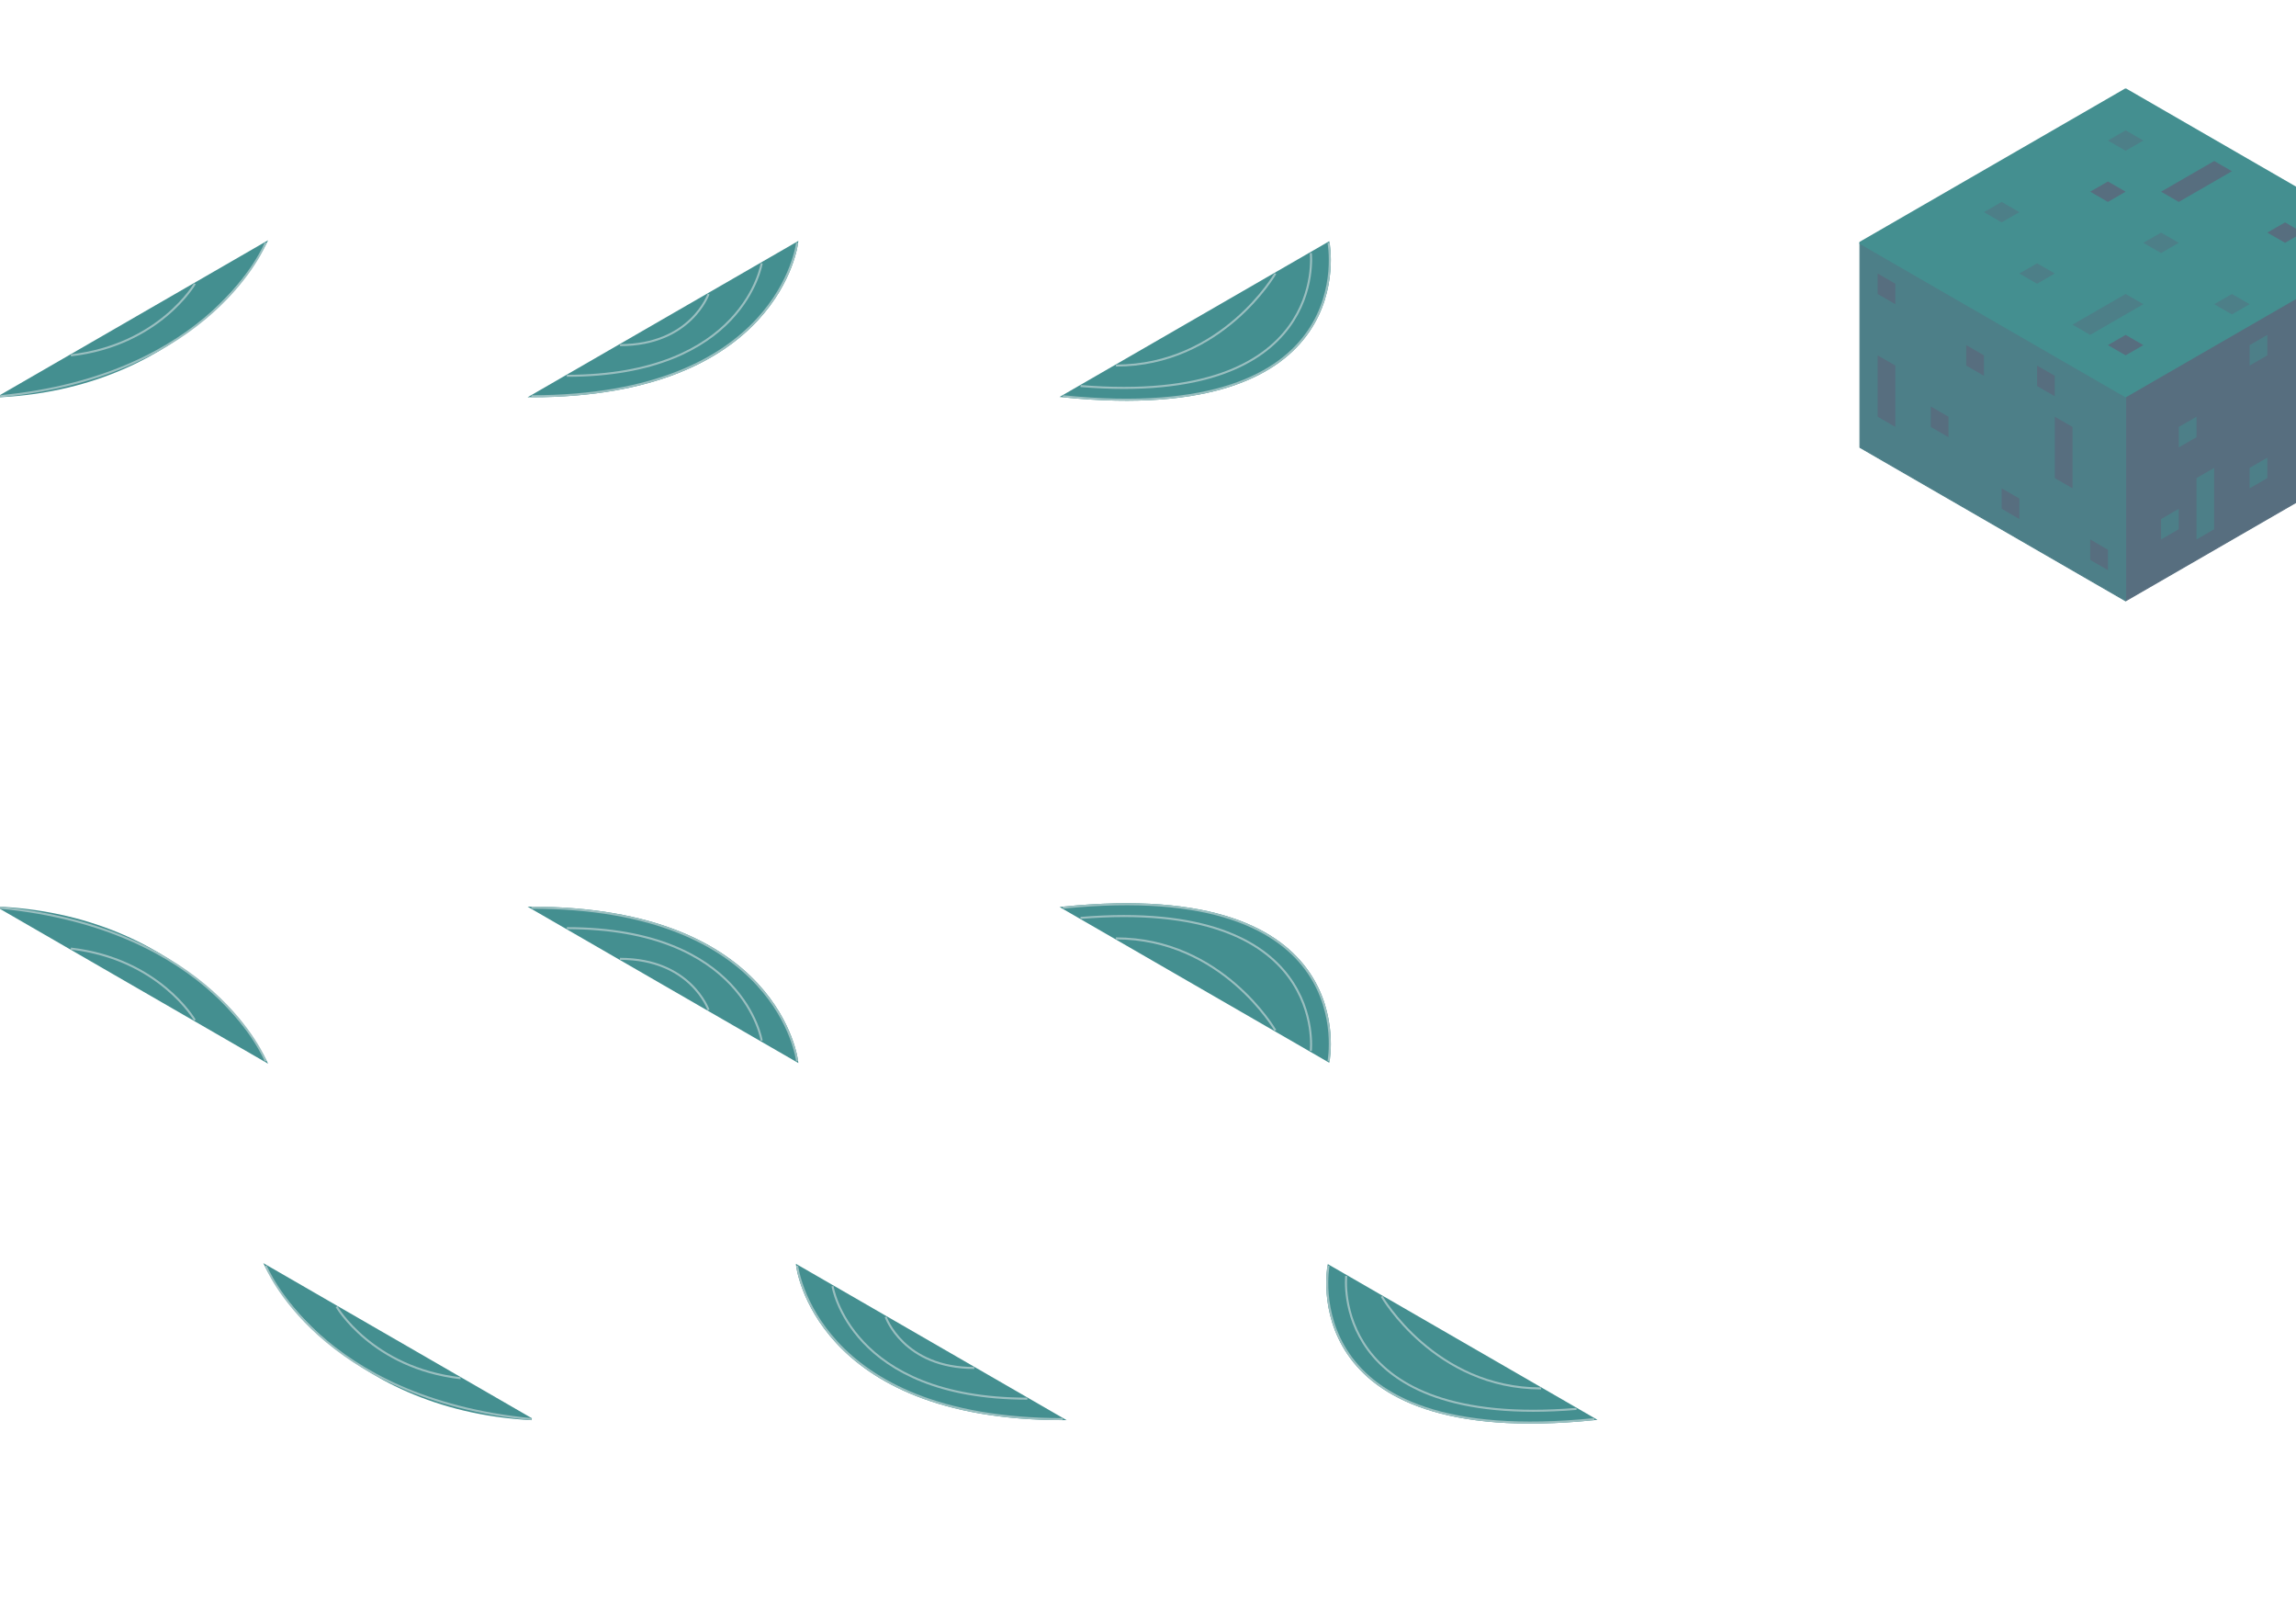 <?xml version="1.0" encoding="UTF-8" standalone="no"?>
<!-- Created with Inkscape (http://www.inkscape.org/) -->

<svg
   xmlns:osb="http://www.openswatchbook.org/uri/2009/osb"
   xmlns:dc="http://purl.org/dc/elements/1.1/"
   xmlns:cc="http://creativecommons.org/ns#"
   xmlns:rdf="http://www.w3.org/1999/02/22-rdf-syntax-ns#"
   xmlns:svg="http://www.w3.org/2000/svg"
   xmlns="http://www.w3.org/2000/svg"
   xmlns:sodipodi="http://sodipodi.sourceforge.net/DTD/sodipodi-0.dtd"
   xmlns:inkscape="http://www.inkscape.org/namespaces/inkscape"
   width="297mm"
   height="210mm"
   viewBox="0 0 297 210"
   version="1.1"
   id="svg8"
   inkscape:version="0.92.5 (2060ec1f9f, 2020-04-08)"
   sodipodi:docname="water.svg">
  <defs
     id="defs2">
    <linearGradient
       id="linearGradient6193"
       osb:paint="solid">
      <stop
         style="stop-color:#c37131;stop-opacity:1;"
         offset="0"
         id="stop6191" />
    </linearGradient>
  </defs>
  <sodipodi:namedview
     id="base"
     pagecolor="#ffffff"
     bordercolor="#666666"
     borderopacity="1.0"
     inkscape:pageopacity="0.0"
     inkscape:pageshadow="2"
     inkscape:zoom="1.8101934"
     inkscape:cx="573.26004"
     inkscape:cy="244.10625"
     inkscape:document-units="px"
     inkscape:current-layer="layer1"
     showgrid="true"
     objecttolerance="10000"
     guidetolerance="10000"
     inkscape:window-width="3400"
     inkscape:window-height="2079"
     inkscape:window-x="432"
     inkscape:window-y="44"
     inkscape:window-maximized="0">
    <inkscape:grid
       type="axonomgrid"
       id="grid10"
       units="px"
       empspacing="5"
       spacingy="2.646" />
  </sodipodi:namedview>
  <g
     inkscape:label="Layer 1"
     inkscape:groupmode="layer"
     id="layer1"
     transform="translate(0,-87)">
    <path
       style="fill:#576e7f;fill-opacity:1;stroke:#576e7f;stroke-width:0.132;stroke-linecap:butt;stroke-linejoin:miter;stroke-miterlimit:0;stroke-dasharray:none;stroke-opacity:1"
       d="m 309.333,118.406 v 26.458 l -34.37,19.844 v -26.458 z"
       id="path4660-6-0-4"
       inkscape:connector-curvature="0"
       inkscape:export-filename="/home/samuel/src/world-tree/res/img/water.png"
       inkscape:export-xdpi="96.071075"
       inkscape:export-ydpi="96.071075" />
    <path
       style="fill:#4d7f88;fill-opacity:1;stroke:#4d7f88;stroke-width:0.132;stroke-linecap:butt;stroke-linejoin:miter;stroke-miterlimit:0;stroke-dasharray:none;stroke-opacity:1"
       d="m 240.593,118.406 v 26.458 l 34.37,19.844 v -26.458 z"
       id="path4662-3-3-3"
       inkscape:connector-curvature="0"
       inkscape:export-filename="/home/samuel/src/world-tree/res/img/water.png"
       inkscape:export-xdpi="96.071075"
       inkscape:export-ydpi="96.071075" />
    <path
       style="fill:#448f90;fill-opacity:1;stroke:#448f90;stroke-width:0.265;stroke-linecap:butt;stroke-linejoin:miter;stroke-miterlimit:0;stroke-dasharray:none;stroke-opacity:1"
       d="m 274.963,98.563 34.37,19.844 -34.37,19.844 -34.37,-19.844 z"
       id="path4597-3-2-61-1"
       inkscape:connector-curvature="0"
       inkscape:export-filename="/home/samuel/src/world-tree/res/img/water.png"
       inkscape:export-xdpi="96.071075"
       inkscape:export-ydpi="96.071075" />
    <path
       style="fill:#4d7f88;fill-opacity:1;stroke:#4d7f88;stroke-width:0;stroke-linecap:butt;stroke-linejoin:miter;stroke-miterlimit:0;stroke-dasharray:none;stroke-opacity:1"
       d="m 261.215,122.375 2.291,-1.323 2.291,1.323 -2.291,1.323 z"
       id="path6659-4-0-4"
       inkscape:connector-curvature="0"
       inkscape:export-filename="/home/samuel/src/world-tree/res/img/water.png"
       inkscape:export-xdpi="96.071075"
       inkscape:export-ydpi="96.071075" />
    <path
       style="fill:#4d7f88;fill-opacity:1;stroke:#000000;stroke-width:0;stroke-linecap:butt;stroke-linejoin:miter;stroke-miterlimit:0;stroke-dasharray:none;stroke-opacity:1"
       d="m 277.254,118.406 2.291,-1.323 2.291,1.323 -2.291,1.323 z"
       id="path6659-2-7-6-9"
       inkscape:connector-curvature="0"
       inkscape:export-filename="/home/samuel/src/world-tree/res/img/water.png"
       inkscape:export-xdpi="96.071075"
       inkscape:export-ydpi="96.071075" />
    <path
       style="fill:#4d7f88;fill-opacity:1;stroke:#000000;stroke-width:0;stroke-linecap:butt;stroke-linejoin:miter;stroke-miterlimit:0;stroke-dasharray:none;stroke-opacity:1"
       d="m 286.42,126.344 2.291,-1.323 2.291,1.323 -2.291,1.323 z"
       id="path6659-3-6-3-2"
       inkscape:connector-curvature="0"
       inkscape:export-filename="/home/samuel/src/world-tree/res/img/water.png"
       inkscape:export-xdpi="96.071075"
       inkscape:export-ydpi="96.071075" />
    <path
       style="fill:#4d7f88;fill-opacity:1;stroke:#000000;stroke-width:0;stroke-linecap:butt;stroke-linejoin:miter;stroke-miterlimit:0;stroke-dasharray:none;stroke-opacity:1"
       d="m 272.672,105.177 2.291,-1.323 2.291,1.323 -2.291,1.323 z"
       id="path6659-7-5-2-0"
       inkscape:connector-curvature="0"
       inkscape:export-filename="/home/samuel/src/world-tree/res/img/water.png"
       inkscape:export-xdpi="96.071075"
       inkscape:export-ydpi="96.071075" />
    <path
       style="fill:#4d7f88;fill-opacity:1;stroke:#000000;stroke-width:0;stroke-linecap:butt;stroke-linejoin:miter;stroke-miterlimit:0;stroke-dasharray:none;stroke-opacity:1"
       d="m 256.632,114.438 2.291,-1.323 2.291,1.323 -2.291,1.323 z"
       id="path6659-5-6-0-6"
       inkscape:connector-curvature="0"
       inkscape:export-filename="/home/samuel/src/world-tree/res/img/water.png"
       inkscape:export-xdpi="96.071075"
       inkscape:export-ydpi="96.071075" />
    <path
       style="fill:#576e7f;fill-opacity:1;stroke:#000000;stroke-width:0;stroke-linecap:butt;stroke-linejoin:miter;stroke-miterlimit:4;stroke-dasharray:none;stroke-opacity:1"
       d="m 258.924,150.156 v 2.646 l 2.291,1.323 v -2.646 z"
       id="path1041-61-8"
       inkscape:connector-curvature="0"
       inkscape:export-filename="/home/samuel/src/world-tree/res/img/water.png"
       inkscape:export-xdpi="96.071075"
       inkscape:export-ydpi="96.071075" />
    <path
       style="fill:#576e7f;fill-opacity:1;stroke:#000000;stroke-width:0;stroke-linecap:butt;stroke-linejoin:miter;stroke-miterlimit:4;stroke-dasharray:none;stroke-opacity:1"
       d="m 265.798,140.896 2.291,1.323 v 7.938 l -2.291,-1.323 z"
       id="path1043-5-9"
       inkscape:connector-curvature="0"
       inkscape:export-filename="/home/samuel/src/world-tree/res/img/water.png"
       inkscape:export-xdpi="96.071075"
       inkscape:export-ydpi="96.071075" />
    <path
       style="fill:#576e7f;fill-opacity:1;stroke:#000000;stroke-width:0;stroke-linecap:butt;stroke-linejoin:miter;stroke-miterlimit:4;stroke-dasharray:none;stroke-opacity:1"
       d="m 242.884,132.958 2.291,1.323 v 7.938 l -2.291,-1.323 z"
       id="path1043-3-5-2"
       inkscape:connector-curvature="0"
       inkscape:export-filename="/home/samuel/src/world-tree/res/img/water.png"
       inkscape:export-xdpi="96.071075"
       inkscape:export-ydpi="96.071075" />
    <path
       style="fill:#576e7f;fill-opacity:1;stroke:#000000;stroke-width:0;stroke-linecap:butt;stroke-linejoin:miter;stroke-miterlimit:4;stroke-dasharray:none;stroke-opacity:1"
       d="m 249.758,139.573 v 2.646 l 2.291,1.323 v -2.646 z"
       id="path1041-6-4-6"
       inkscape:connector-curvature="0"
       inkscape:export-filename="/home/samuel/src/world-tree/res/img/water.png"
       inkscape:export-xdpi="96.071075"
       inkscape:export-ydpi="96.071075" />
    <path
       style="fill:#576e7f;fill-opacity:1;stroke:#000000;stroke-width:0;stroke-linecap:butt;stroke-linejoin:miter;stroke-miterlimit:4;stroke-dasharray:none;stroke-opacity:1"
       d="m 242.884,122.375 v 2.646 l 2.291,1.323 v -2.646 z"
       id="path1041-7-76-6"
       inkscape:connector-curvature="0"
       inkscape:export-filename="/home/samuel/src/world-tree/res/img/water.png"
       inkscape:export-xdpi="96.071075"
       inkscape:export-ydpi="96.071075" />
    <path
       style="fill:#576e7f;fill-opacity:1;stroke:#000000;stroke-width:0;stroke-linecap:butt;stroke-linejoin:miter;stroke-miterlimit:4;stroke-dasharray:none;stroke-opacity:1"
       d="m 270.38,156.771 v 2.646 l 2.291,1.323 v -2.646 z"
       id="path1041-5-56-4"
       inkscape:connector-curvature="0"
       inkscape:export-filename="/home/samuel/src/world-tree/res/img/water.png"
       inkscape:export-xdpi="96.071075"
       inkscape:export-ydpi="96.071075" />
    <path
       style="fill:#576e7f;fill-opacity:1;stroke:#000000;stroke-width:0;stroke-linecap:butt;stroke-linejoin:miter;stroke-miterlimit:4;stroke-dasharray:none;stroke-opacity:1"
       d="m 254.341,131.635 v 2.646 l 2.291,1.323 v -2.646 z"
       id="path1041-3-93-9"
       inkscape:connector-curvature="0"
       inkscape:export-filename="/home/samuel/src/world-tree/res/img/water.png"
       inkscape:export-xdpi="96.071075"
       inkscape:export-ydpi="96.071075" />
    <path
       style="fill:#576e7f;fill-opacity:1;stroke:#4d7f88;stroke-width:0;stroke-linecap:butt;stroke-linejoin:miter;stroke-miterlimit:0;stroke-dasharray:none;stroke-opacity:1"
       d="m 272.672,131.635 2.291,-1.323 2.291,1.323 -2.291,1.323 z"
       id="path6659-4-2-7-5"
       inkscape:connector-curvature="0"
       inkscape:export-filename="/home/samuel/src/world-tree/res/img/water.png"
       inkscape:export-xdpi="96.071075"
       inkscape:export-ydpi="96.071075" />
    <path
       style="fill:#576e7f;fill-opacity:1;stroke:#4d7f88;stroke-width:0;stroke-linecap:butt;stroke-linejoin:miter;stroke-miterlimit:0;stroke-dasharray:none;stroke-opacity:1"
       d="m 270.38,111.792 2.291,-1.323 2.291,1.323 -2.291,1.323 z"
       id="path6659-4-2-9-4-0"
       inkscape:connector-curvature="0"
       inkscape:export-filename="/home/samuel/src/world-tree/res/img/water.png"
       inkscape:export-xdpi="96.071075"
       inkscape:export-ydpi="96.071075" />
    <path
       style="fill:#576e7f;fill-opacity:1;stroke:#4d7f88;stroke-width:0;stroke-linecap:butt;stroke-linejoin:miter;stroke-miterlimit:0;stroke-dasharray:none;stroke-opacity:1"
       d="m 293.294,117.083 2.291,-1.323 2.291,1.323 -2.291,1.323 z"
       id="path6659-4-2-1-5-4"
       inkscape:connector-curvature="0"
       inkscape:export-filename="/home/samuel/src/world-tree/res/img/water.png"
       inkscape:export-xdpi="96.071075"
       inkscape:export-ydpi="96.071075" />
    <path
       style="fill:#576e7f;fill-opacity:1;stroke:#000000;stroke-width:0;stroke-linecap:butt;stroke-linejoin:miter;stroke-miterlimit:4;stroke-dasharray:none;stroke-opacity:1"
       d="m 263.506,134.281 v 2.646 l 2.291,1.323 v -2.646 z"
       id="path1041-3-2-2-8"
       inkscape:connector-curvature="0"
       inkscape:export-filename="/home/samuel/src/world-tree/res/img/water.png"
       inkscape:export-xdpi="96.071075"
       inkscape:export-ydpi="96.071075" />
    <path
       style="fill:#4d7f88;fill-opacity:1;stroke:#000000;stroke-width:0;stroke-linecap:butt;stroke-linejoin:miter;stroke-miterlimit:4;stroke-dasharray:none;stroke-opacity:1"
       d="m 281.837,142.219 v 2.646 l 2.291,-1.323 v -2.646 z"
       id="path1152-5-7"
       inkscape:connector-curvature="0"
       inkscape:export-filename="/home/samuel/src/world-tree/res/img/water.png"
       inkscape:export-xdpi="96.071075"
       inkscape:export-ydpi="96.071075" />
    <path
       style="fill:#4d7f88;fill-opacity:1;stroke:#000000;stroke-width:0;stroke-linecap:butt;stroke-linejoin:miter;stroke-miterlimit:4;stroke-dasharray:none;stroke-opacity:1"
       d="m 297.877,132.958 2.291,-1.323 v 7.938 l -2.291,1.323 z"
       id="path1154-4-1"
       inkscape:connector-curvature="0"
       inkscape:export-filename="/home/samuel/src/world-tree/res/img/water.png"
       inkscape:export-xdpi="96.071075"
       inkscape:export-ydpi="96.071075" />
    <path
       style="fill:#4d7f88;fill-opacity:1;stroke:#000000;stroke-width:0;stroke-linecap:butt;stroke-linejoin:miter;stroke-miterlimit:4;stroke-dasharray:none;stroke-opacity:1"
       d="m 291.003,147.51 v 2.646 l 2.291,-1.323 v -2.646 z"
       id="path1152-7-7-7"
       inkscape:connector-curvature="0"
       inkscape:export-filename="/home/samuel/src/world-tree/res/img/water.png"
       inkscape:export-xdpi="96.071075"
       inkscape:export-ydpi="96.071075" />
    <path
       style="fill:#4d7f88;fill-opacity:1;stroke:#000000;stroke-width:0;stroke-linecap:butt;stroke-linejoin:miter;stroke-miterlimit:4;stroke-dasharray:none;stroke-opacity:1"
       d="m 279.546,154.125 v 2.646 l 2.291,-1.323 v -2.646 z"
       id="path1152-0-4-2"
       inkscape:connector-curvature="0"
       inkscape:export-filename="/home/samuel/src/world-tree/res/img/water.png"
       inkscape:export-xdpi="96.071075"
       inkscape:export-ydpi="96.071075" />
    <path
       style="fill:#4d7f88;fill-opacity:1;stroke:#000000;stroke-width:0;stroke-linecap:butt;stroke-linejoin:miter;stroke-miterlimit:4;stroke-dasharray:none;stroke-opacity:1"
       d="m 291.003,131.635 v 2.646 l 2.291,-1.323 v -2.646 z"
       id="path1152-9-4-7"
       inkscape:connector-curvature="0"
       inkscape:export-filename="/home/samuel/src/world-tree/res/img/water.png"
       inkscape:export-xdpi="96.071075"
       inkscape:export-ydpi="96.071075" />
    <path
       style="fill:#4d7f88;fill-opacity:1;stroke:#000000;stroke-width:0;stroke-linecap:butt;stroke-linejoin:miter;stroke-miterlimit:4;stroke-dasharray:none;stroke-opacity:1"
       d="m 304.751,126.344 v 2.646 l 2.291,-1.323 v -2.646 z"
       id="path1152-3-3-2"
       inkscape:connector-curvature="0"
       inkscape:export-filename="/home/samuel/src/world-tree/res/img/water.png"
       inkscape:export-xdpi="96.071075"
       inkscape:export-ydpi="96.071075" />
    <path
       style="fill:#4d7f88;fill-opacity:1;stroke:#000000;stroke-width:0;stroke-linecap:butt;stroke-linejoin:miter;stroke-miterlimit:4;stroke-dasharray:none;stroke-opacity:1"
       d="m 300.168,142.219 v 2.646 l 2.291,-1.323 v -2.646 z"
       id="path1152-6-0-2"
       inkscape:connector-curvature="0"
       inkscape:export-filename="/home/samuel/src/world-tree/res/img/water.png"
       inkscape:export-xdpi="96.071075"
       inkscape:export-ydpi="96.071075" />
    <path
       style="fill:#4d7f88;fill-opacity:1;stroke:#000000;stroke-width:0;stroke-linecap:butt;stroke-linejoin:miter;stroke-miterlimit:4;stroke-dasharray:none;stroke-opacity:1"
       d="m 297.877,132.958 2.291,-1.323 v 7.938 l -2.291,1.323 z"
       id="path1154-2-7-6"
       inkscape:connector-curvature="0"
       inkscape:export-filename="/home/samuel/src/world-tree/res/img/water.png"
       inkscape:export-xdpi="96.071075"
       inkscape:export-ydpi="96.071075" />
    <path
       style="fill:#4d7f88;fill-opacity:1;stroke:#000000;stroke-width:0;stroke-linecap:butt;stroke-linejoin:miter;stroke-miterlimit:4;stroke-dasharray:none;stroke-opacity:1"
       d="m 284.128,148.833 2.291,-1.323 v 7.938 l -2.291,1.323 z"
       id="path1154-6-8-1"
       inkscape:connector-curvature="0"
       inkscape:export-filename="/home/samuel/src/world-tree/res/img/water.png"
       inkscape:export-xdpi="96.071075"
       inkscape:export-ydpi="96.071075" />
    <path
       style="fill:#4d7f88;fill-opacity:1;stroke:#000000;stroke-width:0;stroke-linecap:butt;stroke-linejoin:miter;stroke-miterlimit:4;stroke-dasharray:none;stroke-opacity:1"
       d="m 268.089,128.99 6.874,-3.969 2.291,1.323 -6.874,3.969 z"
       id="path1222-6-0"
       inkscape:connector-curvature="0"
       inkscape:export-filename="/home/samuel/src/world-tree/res/img/water.png"
       inkscape:export-xdpi="96.071075"
       inkscape:export-ydpi="96.071075" />
    <path
       style="fill:#576e7f;fill-opacity:1;stroke:#000000;stroke-width:0;stroke-linecap:butt;stroke-linejoin:miter;stroke-miterlimit:4;stroke-dasharray:none;stroke-opacity:1"
       d="m 279.546,111.792 6.874,-3.969 2.291,1.323 -6.874,3.969 z"
       id="path1222-1-8-6"
       inkscape:connector-curvature="0"
       inkscape:export-filename="/home/samuel/src/world-tree/res/img/water.png"
       inkscape:export-xdpi="96.071075"
       inkscape:export-ydpi="96.071075" />
    <g
       id="g1095"
       transform="translate(-91.654,89.958)"
       inkscape:export-xdpi="96.071075"
       inkscape:export-ydpi="96.071075"
       inkscape:export-filename="/home/samuel/src/world-tree/res/img/waves.png">
      <path
         inkscape:connector-curvature="0"
         id="path1037"
         d="m 91.654,114.438 c 25.205,1.323 34.37,19.844 34.37,19.844 v 0 z"
         style="fill:#448f90;fill-opacity:1;stroke:#448f90;stroke-width:0.265px;stroke-linecap:butt;stroke-linejoin:miter;stroke-opacity:1" />
      <path
         inkscape:connector-curvature="0"
         id="path1070"
         d="m 100.82,119.729 c 11.457,1.323 16.04,9.26 16.04,9.26 v 0"
         style="fill:none;stroke:#9abfc0;stroke-width:0.265px;stroke-linecap:butt;stroke-linejoin:miter;stroke-opacity:1" />
      <path
         inkscape:connector-curvature="0"
         id="path1080"
         d="m 91.654,114.438 c 27.496,2.646 34.37,19.844 34.37,19.844"
         style="fill:none;stroke:#9abfc0;stroke-width:0.265px;stroke-linecap:butt;stroke-linejoin:miter;stroke-opacity:1" />
    </g>
    <g
       id="g1107"
       transform="translate(-34.37,85.99)"
       inkscape:export-xdpi="96.071075"
       inkscape:export-ydpi="96.071075"
       inkscape:export-filename="/home/samuel/src/world-tree/res/img/waves.png">
      <path
         inkscape:connector-curvature="0"
         id="path1042"
         d="M 171.852,118.406 C 210.805,114.438 206.222,138.25 206.222,138.25 Z"
         style="fill:#448f90;fill-opacity:1;stroke:#448f90;stroke-width:0.265px;stroke-linecap:butt;stroke-linejoin:miter;stroke-opacity:1" />
      <path
         inkscape:connector-curvature="0"
         id="path1074"
         d="m 178.726,122.375 c 13.748,0 20.622,11.906 20.622,11.906"
         style="fill:none;stroke:#9abfc0;stroke-width:0.265px;stroke-linecap:butt;stroke-linejoin:miter;stroke-opacity:1" />
      <path
         inkscape:connector-curvature="0"
         id="path1086"
         d="M 171.852,118.406 C 210.805,114.438 206.222,138.25 206.222,138.25"
         style="fill:none;stroke:#9abfc0;stroke-width:0.265px;stroke-linecap:butt;stroke-linejoin:miter;stroke-opacity:1" />
      <path
         inkscape:connector-curvature="0"
         id="path1088"
         d="m 174.143,119.729 c 32.079,-2.646 29.788,17.198 29.788,17.198"
         style="fill:none;stroke:#9abfc0;stroke-width:0.265px;stroke-linecap:butt;stroke-linejoin:miter;stroke-opacity:1" />
    </g>
    <g
       id="g1101"
       transform="translate(-91.654,79.375)"
       inkscape:export-xdpi="96.071075"
       inkscape:export-ydpi="96.071075"
       inkscape:export-filename="/home/samuel/src/world-tree/res/img/waves.png">
      <path
         inkscape:connector-curvature="0"
         id="path1039"
         d="m 160.395,125.021 c 32.079,0 34.37,19.844 34.37,19.844 v 0 z"
         style="fill:#448f90;fill-opacity:1;stroke:#448f90;stroke-width:0.265px;stroke-linecap:butt;stroke-linejoin:miter;stroke-opacity:1" />
      <path
         inkscape:connector-curvature="0"
         id="path1078"
         d="m 160.395,125.021 c 32.079,0 34.37,19.844 34.37,19.844"
         style="fill:none;stroke:#9abfc0;stroke-width:0.265px;stroke-linecap:butt;stroke-linejoin:miter;stroke-opacity:1" />
      <path
         inkscape:connector-curvature="0"
         id="path1082"
         d="m 171.852,131.635 c 9.165,0 11.457,6.615 11.457,6.615"
         style="fill:none;stroke:#9abfc0;stroke-width:0.265px;stroke-linecap:butt;stroke-linejoin:miter;stroke-opacity:1" />
      <path
         inkscape:connector-curvature="0"
         id="path1090"
         d="m 164.978,127.667 c 22.914,0 25.205,14.552 25.205,14.552"
         style="fill:none;stroke:#9abfc0;stroke-width:0.265px;stroke-linecap:butt;stroke-linejoin:miter;stroke-opacity:1" />
    </g>
    <g
       id="g1179"
       transform="matrix(1,0,0,-1,-34.37,256.656)"
       inkscape:export-xdpi="96.071075"
       inkscape:export-ydpi="96.071075"
       inkscape:export-filename="/home/samuel/src/world-tree/res/img/waves.png">
      <path
         style="fill:#448f90;fill-opacity:1;stroke:#448f90;stroke-width:0.265px;stroke-linecap:butt;stroke-linejoin:miter;stroke-opacity:1"
         d="M 171.852,118.406 C 210.805,114.438 206.222,138.25 206.222,138.25 Z"
         id="path1171"
         inkscape:connector-curvature="0" />
      <path
         style="fill:none;stroke:#9abfc0;stroke-width:0.265px;stroke-linecap:butt;stroke-linejoin:miter;stroke-opacity:1"
         d="m 178.726,122.375 c 13.748,0 20.622,11.906 20.622,11.906"
         id="path1173"
         inkscape:connector-curvature="0" />
      <path
         style="fill:none;stroke:#9abfc0;stroke-width:0.265px;stroke-linecap:butt;stroke-linejoin:miter;stroke-opacity:1"
         d="M 171.852,118.406 C 210.805,114.438 206.222,138.25 206.222,138.25"
         id="path1175"
         inkscape:connector-curvature="0" />
      <path
         style="fill:none;stroke:#9abfc0;stroke-width:0.265px;stroke-linecap:butt;stroke-linejoin:miter;stroke-opacity:1"
         d="m 174.143,119.729 c 32.079,-2.646 29.788,17.198 29.788,17.198"
         id="path1177"
         inkscape:connector-curvature="0" />
    </g>
    <g
       transform="matrix(1,0,0,-1,-91.654,263.271)"
       id="g1189"
       inkscape:export-xdpi="96.071075"
       inkscape:export-ydpi="96.071075"
       inkscape:export-filename="/home/samuel/src/world-tree/res/img/waves.png">
      <path
         style="fill:#448f90;fill-opacity:1;stroke:#448f90;stroke-width:0.265px;stroke-linecap:butt;stroke-linejoin:miter;stroke-opacity:1"
         d="m 160.395,125.021 c 32.079,0 34.37,19.844 34.37,19.844 v 0 z"
         id="path1181"
         inkscape:connector-curvature="0" />
      <path
         style="fill:none;stroke:#9abfc0;stroke-width:0.265px;stroke-linecap:butt;stroke-linejoin:miter;stroke-opacity:1"
         d="m 160.395,125.021 c 32.079,0 34.37,19.844 34.37,19.844"
         id="path1183"
         inkscape:connector-curvature="0" />
      <path
         style="fill:none;stroke:#9abfc0;stroke-width:0.265px;stroke-linecap:butt;stroke-linejoin:miter;stroke-opacity:1"
         d="m 171.852,131.635 c 9.165,0 11.457,6.615 11.457,6.615"
         id="path1185"
         inkscape:connector-curvature="0" />
      <path
         style="fill:none;stroke:#9abfc0;stroke-width:0.265px;stroke-linecap:butt;stroke-linejoin:miter;stroke-opacity:1"
         d="m 164.978,127.667 c 22.914,0 25.205,14.552 25.205,14.552"
         id="path1187"
         inkscape:connector-curvature="0" />
    </g>
    <g
       id="g1197"
       transform="rotate(-180,80.198,192.49)"
       inkscape:export-xdpi="96.071075"
       inkscape:export-ydpi="96.071075"
       inkscape:export-filename="/home/samuel/src/world-tree/res/img/waves.png">
      <path
         inkscape:connector-curvature="0"
         id="path1191"
         d="m 91.654,114.438 c 25.205,1.323 34.37,19.844 34.37,19.844 v 0 z"
         style="fill:#448f90;fill-opacity:1;stroke:#448f90;stroke-width:0.265px;stroke-linecap:butt;stroke-linejoin:miter;stroke-opacity:1" />
      <path
         inkscape:connector-curvature="0"
         id="path1193"
         d="m 100.82,119.729 c 11.457,1.323 16.04,9.26 16.04,9.26 v 0"
         style="fill:none;stroke:#9abfc0;stroke-width:0.265px;stroke-linecap:butt;stroke-linejoin:miter;stroke-opacity:1" />
      <path
         inkscape:connector-curvature="0"
         id="path1195"
         d="m 91.654,114.438 c 27.496,2.646 34.37,19.844 34.37,19.844"
         style="fill:none;stroke:#9abfc0;stroke-width:0.265px;stroke-linecap:butt;stroke-linejoin:miter;stroke-opacity:1" />
    </g>
    <g
       transform="rotate(-180,189.037,194.474)"
       id="g1207"
       inkscape:export-xdpi="96.071075"
       inkscape:export-ydpi="96.071075"
       inkscape:export-filename="/home/samuel/src/world-tree/res/img/waves.png">
      <path
         inkscape:connector-curvature="0"
         id="path1199"
         d="M 171.852,118.406 C 210.805,114.438 206.222,138.25 206.222,138.25 Z"
         style="fill:#448f90;fill-opacity:1;stroke:#448f90;stroke-width:0.265px;stroke-linecap:butt;stroke-linejoin:miter;stroke-opacity:1" />
      <path
         inkscape:connector-curvature="0"
         id="path1201"
         d="m 178.726,122.375 c 13.748,0 20.622,11.906 20.622,11.906"
         style="fill:none;stroke:#9abfc0;stroke-width:0.265px;stroke-linecap:butt;stroke-linejoin:miter;stroke-opacity:1" />
      <path
         inkscape:connector-curvature="0"
         id="path1203"
         d="M 171.852,118.406 C 210.805,114.438 206.222,138.25 206.222,138.25"
         style="fill:none;stroke:#9abfc0;stroke-width:0.265px;stroke-linecap:butt;stroke-linejoin:miter;stroke-opacity:1" />
      <path
         inkscape:connector-curvature="0"
         id="path1205"
         d="m 174.143,119.729 c 32.079,-2.646 29.788,17.198 29.788,17.198"
         style="fill:none;stroke:#9abfc0;stroke-width:0.265px;stroke-linecap:butt;stroke-linejoin:miter;stroke-opacity:1" />
    </g>
    <g
       id="g1217"
       transform="rotate(-180,148.938,197.781)"
       inkscape:export-xdpi="96.071075"
       inkscape:export-ydpi="96.071075"
       inkscape:export-filename="/home/samuel/src/world-tree/res/img/waves.png">
      <path
         inkscape:connector-curvature="0"
         id="path1209"
         d="m 160.395,125.021 c 32.079,0 34.37,19.844 34.37,19.844 v 0 z"
         style="fill:#448f90;fill-opacity:1;stroke:#448f90;stroke-width:0.265px;stroke-linecap:butt;stroke-linejoin:miter;stroke-opacity:1" />
      <path
         inkscape:connector-curvature="0"
         id="path1211"
         d="m 160.395,125.021 c 32.079,0 34.37,19.844 34.37,19.844"
         style="fill:none;stroke:#9abfc0;stroke-width:0.265px;stroke-linecap:butt;stroke-linejoin:miter;stroke-opacity:1" />
      <path
         inkscape:connector-curvature="0"
         id="path1213"
         d="m 171.852,131.635 c 9.165,0 11.457,6.615 11.457,6.615"
         style="fill:none;stroke:#9abfc0;stroke-width:0.265px;stroke-linecap:butt;stroke-linejoin:miter;stroke-opacity:1" />
      <path
         inkscape:connector-curvature="0"
         id="path1215"
         d="m 164.978,127.667 c 22.914,0 25.205,14.552 25.205,14.552"
         style="fill:none;stroke:#9abfc0;stroke-width:0.265px;stroke-linecap:butt;stroke-linejoin:miter;stroke-opacity:1" />
    </g>
    <g
       id="g1253"
       transform="matrix(1,0,0,-1,-91.654,252.687)"
       inkscape:export-xdpi="96.071075"
       inkscape:export-ydpi="96.071075"
       inkscape:export-filename="/home/samuel/src/world-tree/res/img/waves.png">
      <path
         inkscape:connector-curvature="0"
         id="path1247"
         d="m 91.654,114.438 c 25.205,1.323 34.37,19.844 34.37,19.844 v 0 z"
         style="fill:#448f90;fill-opacity:1;stroke:#448f90;stroke-width:0.265px;stroke-linecap:butt;stroke-linejoin:miter;stroke-opacity:1" />
      <path
         inkscape:connector-curvature="0"
         id="path1249"
         d="m 100.82,119.729 c 11.457,1.323 16.04,9.26 16.04,9.26 v 0"
         style="fill:none;stroke:#9abfc0;stroke-width:0.265px;stroke-linecap:butt;stroke-linejoin:miter;stroke-opacity:1" />
      <path
         inkscape:connector-curvature="0"
         id="path1251"
         d="m 91.654,114.438 c 27.496,2.646 34.37,19.844 34.37,19.844"
         style="fill:none;stroke:#9abfc0;stroke-width:0.265px;stroke-linecap:butt;stroke-linejoin:miter;stroke-opacity:1" />
    </g>
    <path
       style="fill:#448f90;fill-opacity:1;stroke:#448f90;stroke-width:0.265px;stroke-linecap:butt;stroke-linejoin:miter;stroke-opacity:1"
       d="m 206.222,336.688 c -38.953,-3.969 -34.37,19.844 -34.37,19.844 z"
       id="path1263"
       inkscape:connector-curvature="0"
       inkscape:export-filename="/home/samuel/src/world-tree/res/img/waves.png"
       inkscape:export-xdpi="96.071075"
       inkscape:export-ydpi="96.071075" />
    <path
       style="fill:none;stroke:#9abfc0;stroke-width:0.265px;stroke-linecap:butt;stroke-linejoin:miter;stroke-opacity:1"
       d="m 199.348,340.656 c -13.748,0 -20.622,11.906 -20.622,11.906"
       id="path1265"
       inkscape:connector-curvature="0"
       inkscape:export-filename="/home/samuel/src/world-tree/res/img/waves.png"
       inkscape:export-xdpi="96.071075"
       inkscape:export-ydpi="96.071075" />
    <path
       style="fill:none;stroke:#9abfc0;stroke-width:0.265px;stroke-linecap:butt;stroke-linejoin:miter;stroke-opacity:1"
       d="m 206.222,336.688 c -38.953,-3.969 -34.37,19.844 -34.37,19.844"
       id="path1267"
       inkscape:connector-curvature="0"
       inkscape:export-filename="/home/samuel/src/world-tree/res/img/waves.png"
       inkscape:export-xdpi="96.071075"
       inkscape:export-ydpi="96.071075" />
    <path
       style="fill:none;stroke:#9abfc0;stroke-width:0.397;stroke-linecap:butt;stroke-linejoin:miter;stroke-opacity:1;stroke-miterlimit:4;stroke-dasharray:none"
       d="m 203.931,338.01 c -32.079,-2.646 -29.788,17.198 -29.788,17.198"
       id="path1269"
       inkscape:connector-curvature="0"
       inkscape:export-filename="/home/samuel/src/world-tree/res/img/waves.png"
       inkscape:export-xdpi="96.071075"
       inkscape:export-ydpi="96.071075" />
    <path
       style="fill:#448f90;fill-opacity:1;stroke:#448f90;stroke-width:0.265px;stroke-linecap:butt;stroke-linejoin:miter;stroke-opacity:1"
       d="m 137.482,336.687 c -32.079,0 -34.37,19.844 -34.37,19.844 v 0 z"
       id="path1273"
       inkscape:connector-curvature="0"
       inkscape:export-filename="/home/samuel/src/world-tree/res/img/waves.png"
       inkscape:export-xdpi="96.071075"
       inkscape:export-ydpi="96.071075" />
    <path
       style="fill:none;stroke:#9abfc0;stroke-width:0.265;stroke-linecap:butt;stroke-linejoin:miter;stroke-opacity:1;stroke-miterlimit:4;stroke-dasharray:none"
       d="m 137.482,336.688 c -32.079,0 -34.37,19.844 -34.37,19.844"
       id="path1275"
       inkscape:connector-curvature="0"
       inkscape:export-filename="/home/samuel/src/world-tree/res/img/waves.png"
       inkscape:export-xdpi="96.071075"
       inkscape:export-ydpi="96.071075" />
    <path
       style="fill:none;stroke:#9abfc0;stroke-width:0.265px;stroke-linecap:butt;stroke-linejoin:miter;stroke-opacity:1"
       d="m 126.025,343.302 c -9.165,0 -11.457,6.615 -11.457,6.615"
       id="path1277"
       inkscape:connector-curvature="0"
       inkscape:export-filename="/home/samuel/src/world-tree/res/img/waves.png"
       inkscape:export-xdpi="96.071075"
       inkscape:export-ydpi="96.071075" />
    <path
       style="fill:none;stroke:#9abfc0;stroke-width:0.265px;stroke-linecap:butt;stroke-linejoin:miter;stroke-opacity:1"
       d="m 132.899,339.333 c -22.914,0 -25.205,14.552 -25.205,14.552"
       id="path1279"
       inkscape:connector-curvature="0"
       inkscape:export-filename="/home/samuel/src/world-tree/res/img/waves.png"
       inkscape:export-xdpi="96.071075"
       inkscape:export-ydpi="96.071075" />
    <path
       inkscape:connector-curvature="0"
       id="path1283"
       d="M 68.741,336.688 C 43.536,338.01 34.37,356.531 34.37,356.531 v 0 z"
       style="fill:#448f90;fill-opacity:1;stroke:#448f90;stroke-width:0.397;stroke-linecap:butt;stroke-linejoin:miter;stroke-opacity:1;stroke-miterlimit:4;stroke-dasharray:none"
       inkscape:export-filename="/home/samuel/src/world-tree/res/img/waves.png"
       inkscape:export-xdpi="96.071075"
       inkscape:export-ydpi="96.071075" />
    <path
       inkscape:connector-curvature="0"
       id="path1285"
       d="m 59.575,341.979 c -11.457,1.323 -16.04,9.26 -16.04,9.26 v 0"
       style="fill:none;stroke:#9abfc0;stroke-width:0.265px;stroke-linecap:butt;stroke-linejoin:miter;stroke-opacity:1"
       inkscape:export-filename="/home/samuel/src/world-tree/res/img/waves.png"
       inkscape:export-xdpi="96.071075"
       inkscape:export-ydpi="96.071075" />
    <path
       inkscape:connector-curvature="0"
       id="path1287"
       d="M 68.741,336.688 C 41.244,339.333 34.37,356.531 34.37,356.531"
       style="fill:none;stroke:#9abfc0;stroke-width:0.265px;stroke-linecap:butt;stroke-linejoin:miter;stroke-opacity:1"
       inkscape:export-filename="/home/samuel/src/world-tree/res/img/waves.png"
       inkscape:export-xdpi="96.071075"
       inkscape:export-ydpi="96.071075" />
  </g>
</svg>
